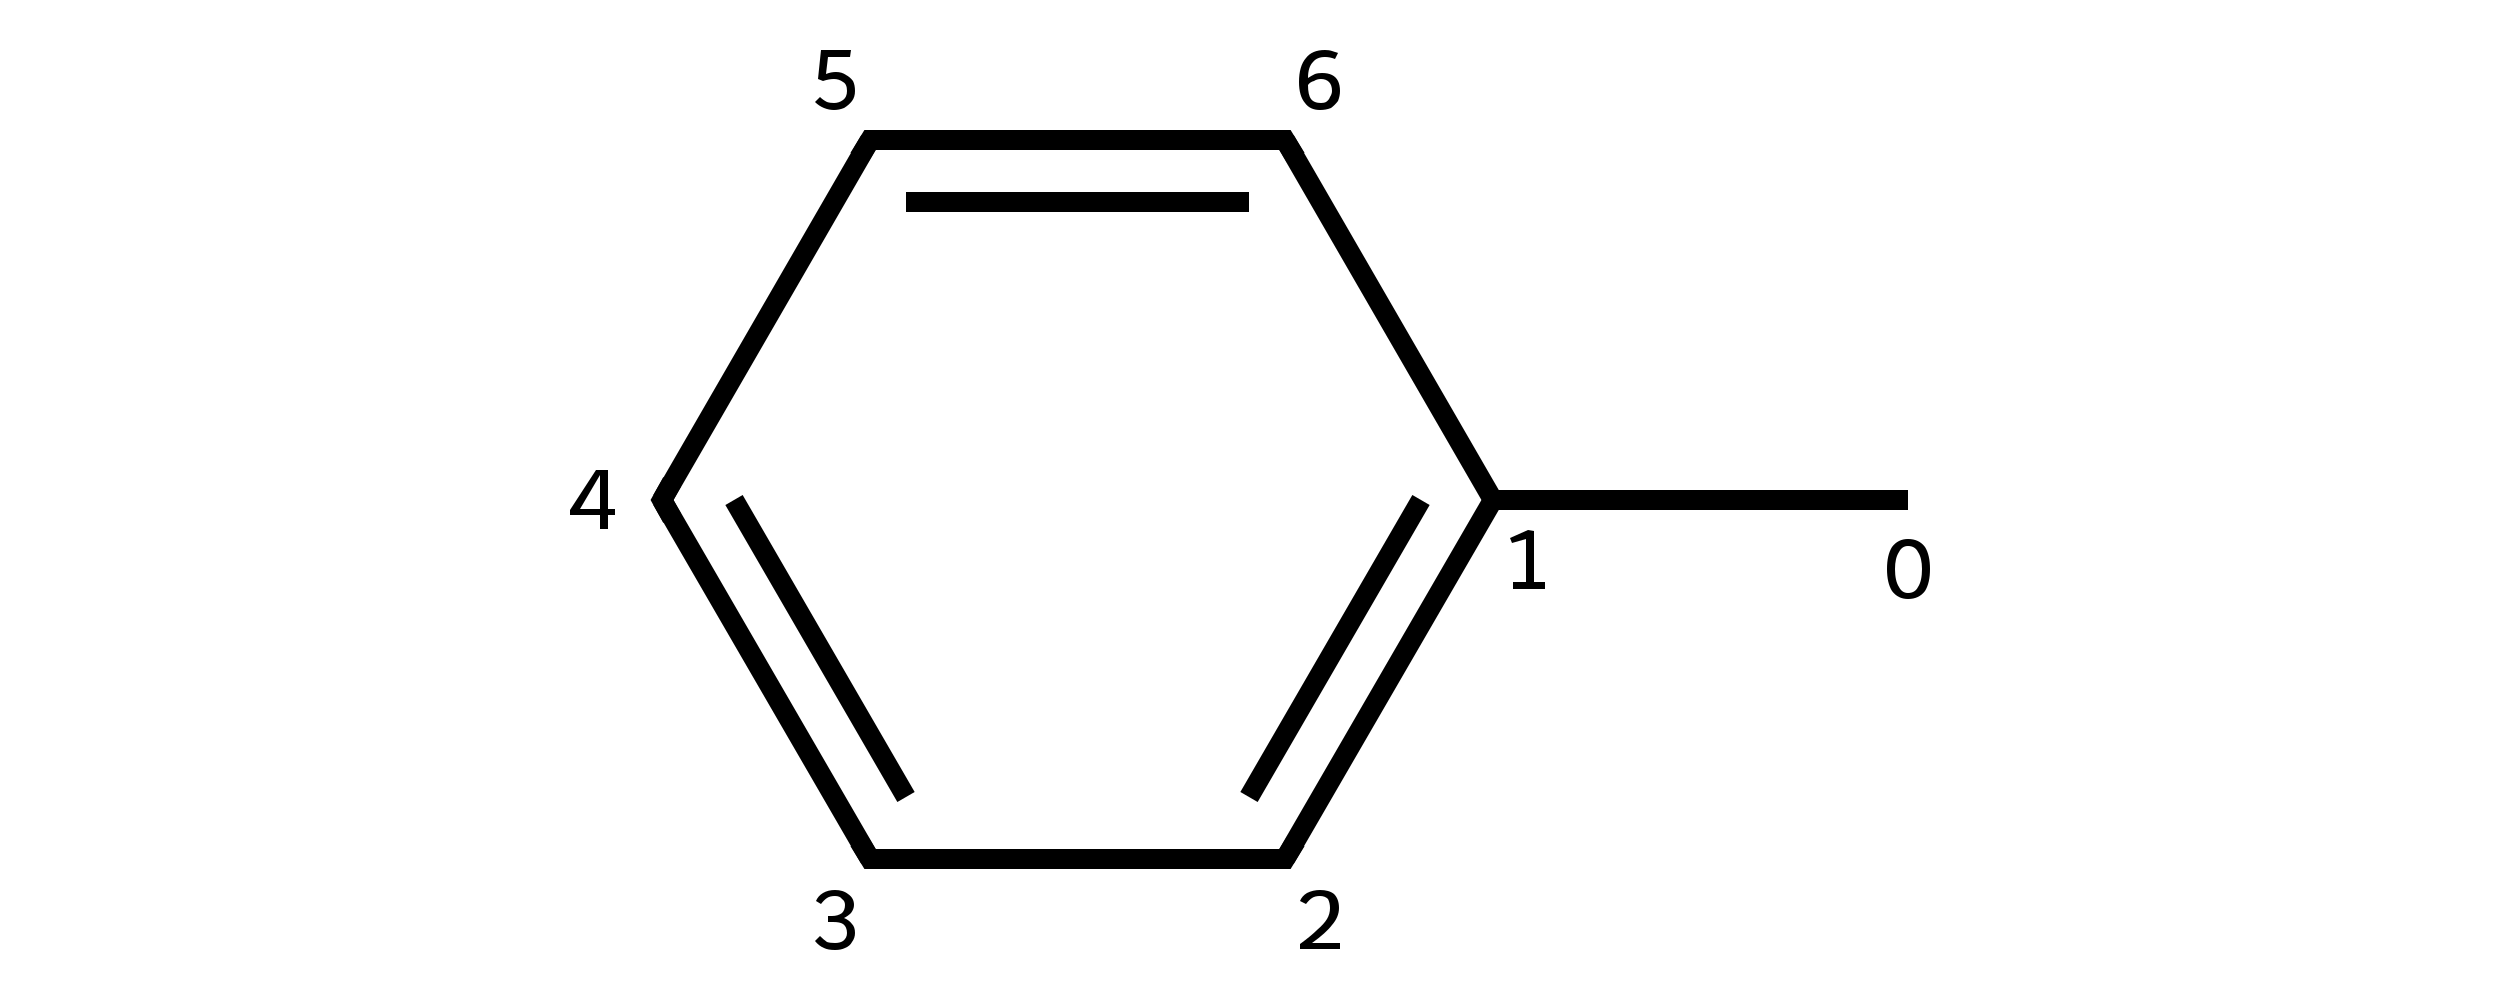 <?xml version='1.0' encoding='iso-8859-1'?>
<svg version='1.1' baseProfile='full'
              xmlns='http://www.w3.org/2000/svg'
                      xmlns:rdkit='http://www.rdkit.org/xml'
                      xmlns:xlink='http://www.w3.org/1999/xlink'
                  xml:space='preserve'
width='250px' height='100px' viewBox='0 0 250 100'>
<!-- END OF HEADER -->
<rect style='opacity:1.0;fill:#FFFFFF;stroke:none' width='250.0' height='100.0' x='0.0' y='0.0'> </rect>
<path class='bond-0 atom-0 atom-1' d='M 190.8,50.0 L 149.3,50.0' style='fill:none;fill-rule:evenodd;stroke:#000000;stroke-width:2.0px;stroke-linecap:butt;stroke-linejoin:miter;stroke-opacity:1' />
<path class='bond-1 atom-1 atom-2' d='M 149.3,50.0 L 128.5,85.9' style='fill:none;fill-rule:evenodd;stroke:#000000;stroke-width:2.0px;stroke-linecap:butt;stroke-linejoin:miter;stroke-opacity:1' />
<path class='bond-1 atom-1 atom-2' d='M 142.1,50.0 L 124.9,79.7' style='fill:none;fill-rule:evenodd;stroke:#000000;stroke-width:2.0px;stroke-linecap:butt;stroke-linejoin:miter;stroke-opacity:1' />
<path class='bond-2 atom-2 atom-3' d='M 128.5,85.9 L 87.0,85.9' style='fill:none;fill-rule:evenodd;stroke:#000000;stroke-width:2.0px;stroke-linecap:butt;stroke-linejoin:miter;stroke-opacity:1' />
<path class='bond-3 atom-3 atom-4' d='M 87.0,85.9 L 66.2,50.0' style='fill:none;fill-rule:evenodd;stroke:#000000;stroke-width:2.0px;stroke-linecap:butt;stroke-linejoin:miter;stroke-opacity:1' />
<path class='bond-3 atom-3 atom-4' d='M 90.6,79.7 L 73.4,50.0' style='fill:none;fill-rule:evenodd;stroke:#000000;stroke-width:2.0px;stroke-linecap:butt;stroke-linejoin:miter;stroke-opacity:1' />
<path class='bond-4 atom-4 atom-5' d='M 66.2,50.0 L 87.0,14.0' style='fill:none;fill-rule:evenodd;stroke:#000000;stroke-width:2.0px;stroke-linecap:butt;stroke-linejoin:miter;stroke-opacity:1' />
<path class='bond-5 atom-5 atom-6' d='M 87.0,14.0 L 128.5,14.0' style='fill:none;fill-rule:evenodd;stroke:#000000;stroke-width:2.0px;stroke-linecap:butt;stroke-linejoin:miter;stroke-opacity:1' />
<path class='bond-5 atom-5 atom-6' d='M 90.6,20.2 L 124.9,20.2' style='fill:none;fill-rule:evenodd;stroke:#000000;stroke-width:2.0px;stroke-linecap:butt;stroke-linejoin:miter;stroke-opacity:1' />
<path class='bond-6 atom-6 atom-1' d='M 128.5,14.0 L 149.3,50.0' style='fill:none;fill-rule:evenodd;stroke:#000000;stroke-width:2.0px;stroke-linecap:butt;stroke-linejoin:miter;stroke-opacity:1' />
<path d='M 129.6,84.1 L 128.5,85.9 L 126.4,85.9' style='fill:none;stroke:#000000;stroke-width:2.0px;stroke-linecap:butt;stroke-linejoin:miter;stroke-miterlimit:10;stroke-opacity:1;' />
<path d='M 89.0,85.9 L 87.0,85.9 L 85.9,84.1' style='fill:none;stroke:#000000;stroke-width:2.0px;stroke-linecap:butt;stroke-linejoin:miter;stroke-miterlimit:10;stroke-opacity:1;' />
<path d='M 67.2,51.8 L 66.2,50.0 L 67.2,48.2' style='fill:none;stroke:#000000;stroke-width:2.0px;stroke-linecap:butt;stroke-linejoin:miter;stroke-miterlimit:10;stroke-opacity:1;' />
<path d='M 85.9,15.8 L 87.0,14.0 L 89.0,14.0' style='fill:none;stroke:#000000;stroke-width:2.0px;stroke-linecap:butt;stroke-linejoin:miter;stroke-miterlimit:10;stroke-opacity:1;' />
<path d='M 126.4,14.0 L 128.5,14.0 L 129.6,15.8' style='fill:none;stroke:#000000;stroke-width:2.0px;stroke-linecap:butt;stroke-linejoin:miter;stroke-miterlimit:10;stroke-opacity:1;' />
<path class='note' d='M 190.8 59.9
Q 189.8 59.9, 189.2 59.1
Q 188.7 58.3, 188.7 56.9
Q 188.7 55.5, 189.2 54.7
Q 189.8 53.9, 190.8 53.9
Q 191.9 53.9, 192.5 54.7
Q 193.0 55.5, 193.0 56.9
Q 193.0 58.3, 192.5 59.1
Q 191.9 59.9, 190.8 59.9
M 190.8 59.3
Q 191.5 59.3, 191.8 58.7
Q 192.2 58.1, 192.2 56.9
Q 192.2 55.8, 191.8 55.2
Q 191.5 54.6, 190.8 54.6
Q 190.2 54.6, 189.9 55.2
Q 189.5 55.8, 189.5 56.9
Q 189.5 58.1, 189.9 58.7
Q 190.2 59.3, 190.8 59.3
' fill='#000000'/>
<path class='note' d='M 151.3 58.2
L 152.6 58.2
L 152.6 53.9
L 151.2 54.3
L 151.0 53.8
L 152.8 53.0
L 153.4 53.1
L 153.4 58.2
L 154.5 58.2
L 154.5 58.9
L 151.3 58.9
L 151.3 58.2
' fill='#000000'/>
<path class='note' d='M 130.0 90.1
Q 130.2 89.6, 130.7 89.3
Q 131.3 89.0, 132.0 89.0
Q 132.9 89.0, 133.4 89.4
Q 133.9 89.9, 133.9 90.8
Q 133.9 91.7, 133.2 92.5
Q 132.6 93.3, 131.2 94.3
L 134.0 94.3
L 134.0 94.9
L 130.0 94.9
L 130.0 94.4
Q 131.1 93.6, 131.7 93.0
Q 132.4 92.4, 132.7 91.9
Q 133.0 91.4, 133.0 90.8
Q 133.0 90.3, 132.8 89.9
Q 132.5 89.6, 132.0 89.6
Q 131.5 89.6, 131.2 89.8
Q 130.9 90.0, 130.6 90.4
L 130.0 90.1
' fill='#000000'/>
<path class='note' d='M 84.4 91.8
Q 84.9 92.0, 85.2 92.4
Q 85.5 92.7, 85.5 93.3
Q 85.5 93.8, 85.2 94.2
Q 85.0 94.6, 84.5 94.8
Q 84.1 95.0, 83.5 95.0
Q 82.8 95.0, 82.4 94.8
Q 81.9 94.6, 81.5 94.1
L 82.0 93.6
Q 82.4 94.0, 82.7 94.2
Q 83.0 94.3, 83.5 94.3
Q 84.0 94.3, 84.3 94.1
Q 84.7 93.8, 84.7 93.3
Q 84.7 92.7, 84.3 92.4
Q 84.0 92.2, 83.3 92.2
L 82.8 92.2
L 82.8 91.6
L 83.2 91.6
Q 83.8 91.6, 84.2 91.3
Q 84.5 91.0, 84.5 90.5
Q 84.5 90.1, 84.2 89.9
Q 84.0 89.6, 83.5 89.6
Q 83.0 89.6, 82.7 89.8
Q 82.4 90.0, 82.1 90.4
L 81.6 90.1
Q 81.8 89.6, 82.3 89.3
Q 82.8 89.0, 83.5 89.0
Q 84.3 89.0, 84.8 89.4
Q 85.4 89.8, 85.4 90.5
Q 85.4 90.9, 85.1 91.3
Q 84.8 91.6, 84.4 91.8
' fill='#000000'/>
<path class='note' d='M 60.8 50.9
L 61.5 50.9
L 61.5 51.5
L 60.8 51.5
L 60.8 52.9
L 60.0 52.9
L 60.0 51.5
L 57.0 51.5
L 57.0 51.0
L 59.6 47.0
L 60.8 47.0
L 60.8 50.9
M 58.0 50.9
L 60.0 50.9
L 60.0 47.5
L 58.0 50.9
' fill='#000000'/>
<path class='note' d='M 83.6 7.2
Q 84.2 7.2, 84.6 7.5
Q 85.0 7.7, 85.3 8.1
Q 85.5 8.5, 85.5 9.1
Q 85.5 9.7, 85.2 10.1
Q 84.9 10.5, 84.4 10.8
Q 83.9 11.0, 83.4 11.0
Q 82.9 11.0, 82.4 10.8
Q 81.9 10.6, 81.5 10.2
L 82.0 9.7
Q 82.3 10.0, 82.7 10.2
Q 83.0 10.3, 83.4 10.3
Q 83.9 10.3, 84.3 10.0
Q 84.7 9.7, 84.7 9.1
Q 84.7 8.4, 84.3 8.2
Q 83.9 7.9, 83.4 7.9
Q 82.9 7.9, 82.3 8.1
L 81.8 7.9
L 82.1 5.0
L 85.1 5.0
L 85.0 5.7
L 82.8 5.7
L 82.6 7.4
Q 83.1 7.2, 83.6 7.2
' fill='#000000'/>
<path class='note' d='M 132.2 7.3
Q 132.8 7.3, 133.2 7.5
Q 133.6 7.7, 133.8 8.1
Q 134.0 8.5, 134.0 9.1
Q 134.0 9.6, 133.8 10.1
Q 133.5 10.5, 133.1 10.8
Q 132.6 11.0, 132.0 11.0
Q 131.0 11.0, 130.5 10.3
Q 129.9 9.6, 129.9 8.2
Q 129.9 6.6, 130.6 5.8
Q 131.2 5.0, 132.5 5.0
Q 132.9 5.0, 133.2 5.1
Q 133.5 5.2, 133.8 5.3
L 133.5 5.9
Q 133.0 5.7, 132.5 5.7
Q 131.7 5.7, 131.3 6.2
Q 130.8 6.7, 130.8 7.8
Q 131.1 7.6, 131.5 7.4
Q 131.8 7.3, 132.2 7.3
M 132.1 10.3
Q 132.4 10.3, 132.6 10.2
Q 132.9 10.0, 133.0 9.7
Q 133.2 9.4, 133.2 9.1
Q 133.2 8.5, 132.9 8.2
Q 132.6 7.9, 132.1 7.9
Q 131.7 7.9, 131.4 8.1
Q 131.0 8.2, 130.8 8.5
Q 130.8 9.5, 131.1 9.9
Q 131.4 10.3, 132.1 10.3
' fill='#000000'/>
</svg>